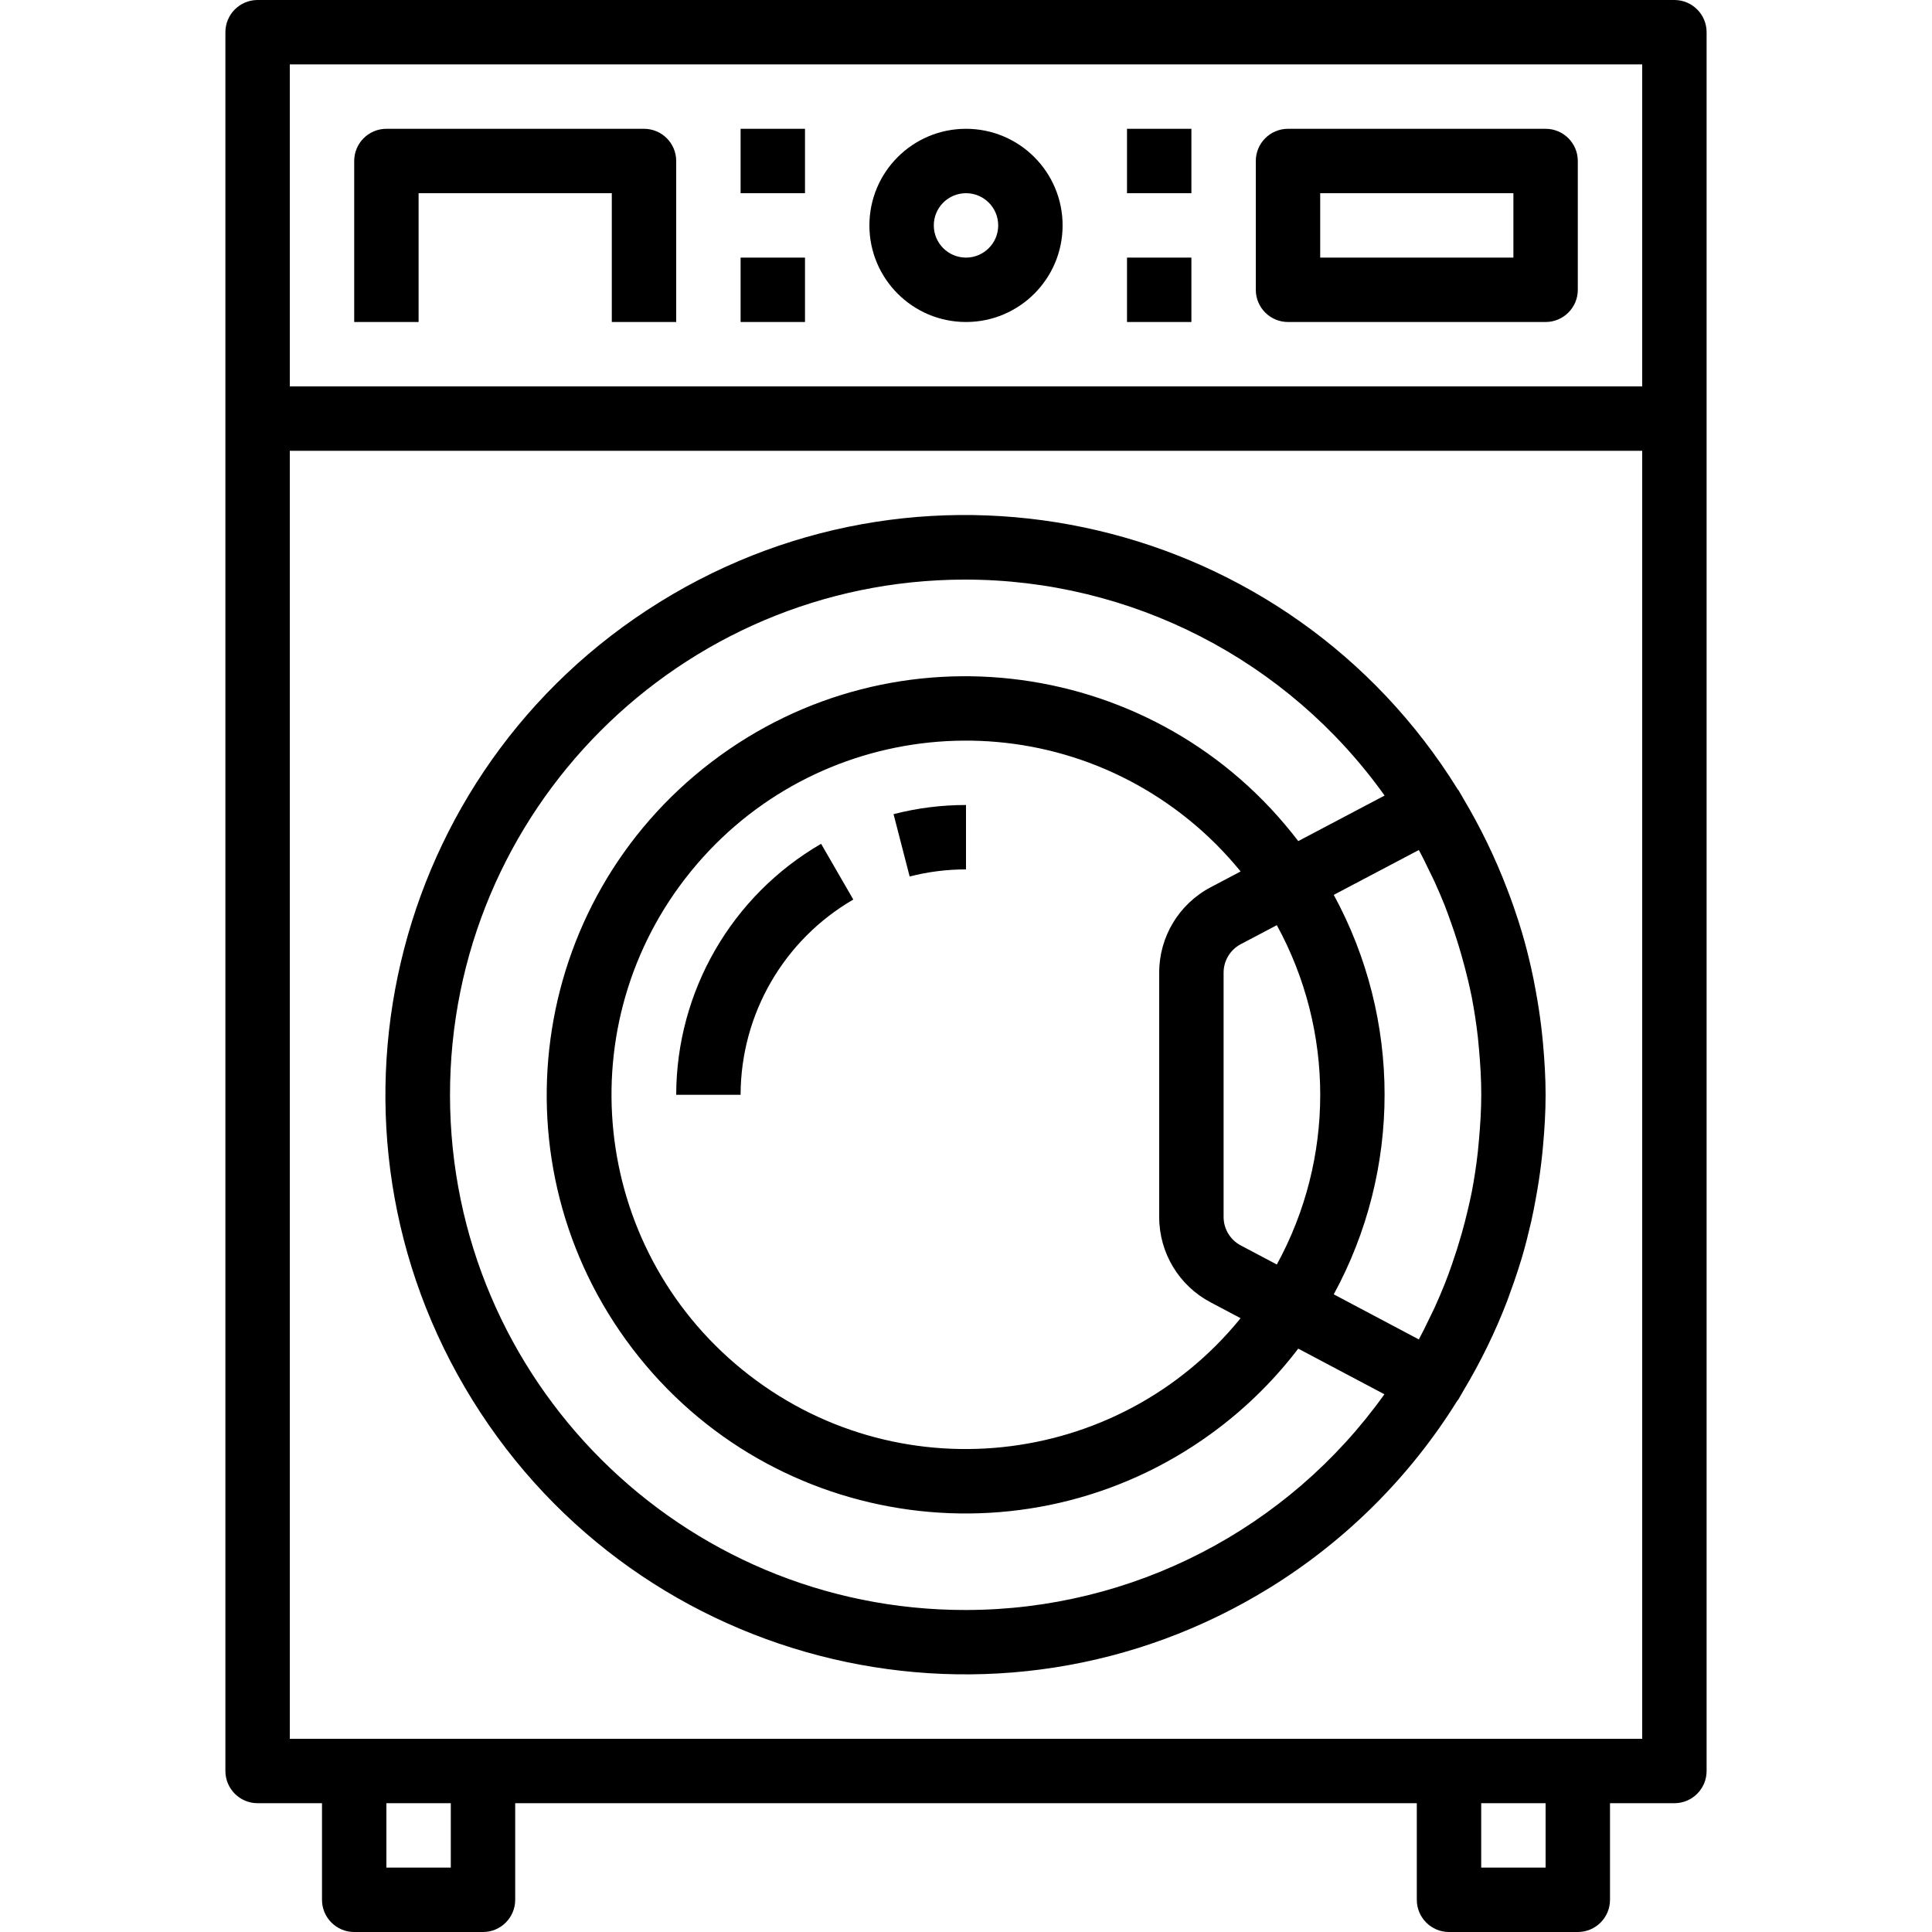 <?xml version="1.0" encoding="iso-8859-1"?>
<!-- Generator: Adobe Illustrator 19.0.0, SVG Export Plug-In . SVG Version: 6.00 Build 0)  -->
<svg version="1.1" id="Capa_1" xmlns="http://www.w3.org/2000/svg" xmlns:xlink="http://www.w3.org/1999/xlink" x="0px" y="0px"
	 viewBox="0 0 480 480" style="enable-background:new 0 0 480 480;" xml:space="preserve">
<g>
	<g>
		<path d="M416,0H64c-4.418,0-8,3.582-8,8v432c0,4.418,3.582,8,8,8h16v24c0,4.418,3.582,8,8,8h32c4.418,0,8-3.582,8-8v-24h224v24
			c0,4.418,3.582,8,8,8h32c4.418,0,8-3.582,8-8v-24h16c4.418,0,8-3.582,8-8V8C424,3.582,420.418,0,416,0z M112,464H96v-16h16V464z
			 M384,464h-16v-16h16V464z M408,432h-16H72V112h336V432z M408,96H72V16h336V96z"/>
	</g>
</g>
<g>
	<g>
		<path d="M383.352,259.216c-0.12-1.352-0.272-2.696-0.424-4.04c-0.368-3.072-0.837-6.125-1.408-9.16
			c-0.336-1.856-0.696-3.704-1.112-5.536c-0.664-2.936-1.4-5.848-2.256-8.736c-0.616-2.12-1.312-4.2-2.024-6.272
			c-0.552-1.6-1.136-3.2-1.736-4.736c-2.961-7.743-6.585-15.216-10.832-22.336c-0.408-0.672-0.76-1.376-1.176-2.048
			c-0.056-0.088-0.152-0.136-0.208-0.232c-41.892-67.601-130.654-88.442-198.255-46.549s-88.442,130.654-46.549,198.255
			c41.892,67.601,130.654,88.442,198.255,46.549c18.833-11.671,34.719-27.53,46.421-46.343c0.107-0.115,0.206-0.238,0.296-0.368
			c0.448-0.712,0.8-1.456,1.256-2.184c4.226-7.051,7.839-14.451,10.8-22.12c0.576-1.592,1.168-3.192,1.728-4.8
			c0.704-2.064,1.4-4.128,2.016-6.232c0.872-2.944,1.6-5.92,2.296-8.912c0.4-1.784,0.752-3.584,1.08-5.4
			c0.571-3.035,1.04-6.088,1.408-9.16c0.152-1.344,0.304-2.688,0.424-4.04c0.384-4.256,0.648-8.528,0.648-12.8
			C384,267.744,383.736,263.456,383.352,259.216z M240,400c-70.692,0.109-128.088-57.111-128.197-127.803
			S168.914,144.109,239.607,144c41.431-0.064,80.33,19.93,104.393,53.656l-21.456,11.312
			c-34.82-45.68-100.079-54.482-145.758-19.662c-45.68,34.82-54.483,100.078-19.662,145.758
			c34.82,45.68,100.079,54.482,145.758,19.662c7.405-5.644,14.018-12.257,19.662-19.662l21.408,11.336
			C319.987,380.001,281.272,399.963,240,400z M300.8,323.576l7.424,3.928c-30.65,37.718-86.073,43.448-123.791,12.799
			c-37.718-30.65-43.448-86.073-12.799-123.791c30.65-37.718,86.073-43.448,123.791-12.799c4.695,3.815,8.984,8.104,12.799,12.799
			l-7.408,3.912c-7.894,4.137-12.833,12.32-12.816,21.232V302.4C288.004,311.288,292.933,319.441,300.8,323.576z M304,302.4v-60.744
			c-0.001-2.97,1.644-5.696,4.272-7.08l8.952-4.72c14.378,26.262,14.378,58.042,0,84.304l-8.944-4.728
			C305.664,308.058,304.019,305.354,304,302.4z M367.424,283.432c-0.088,0.952-0.168,1.904-0.272,2.856
			c-0.384,3.408-0.899,6.776-1.544,10.104c-0.272,1.36-0.592,2.712-0.904,4.064c-0.48,2.088-1.024,4.152-1.6,6.2
			c-0.731,2.544-1.531,5.064-2.4,7.56c-0.568,1.6-1.144,3.248-1.776,4.8c-0.784,1.963-1.616,3.907-2.496,5.832
			c-0.44,0.96-0.912,1.904-1.376,2.848c-0.8,1.704-1.648,3.408-2.552,5.08l-21.136-11.2c16.838-30.94,16.838-68.308,0-99.248
			l21.136-11.144c0.92,1.68,1.744,3.4,2.576,5.12c0.448,0.912,0.904,1.816,1.32,2.736c0.896,1.952,1.741,3.923,2.536,5.912
			c0.584,1.48,1.112,3,1.648,4.504c0.928,2.608,1.768,5.24,2.52,7.896c0.568,2.008,1.104,4,1.6,6.08
			c0.32,1.384,0.648,2.76,0.92,4.152c0.64,3.312,1.155,6.667,1.544,10.064c0.104,0.952,0.184,1.912,0.272,2.864
			c0.336,3.768,0.576,7.568,0.576,11.424S367.76,279.656,367.424,283.432z"/>
	</g>
</g>
<g>
	<g>
		<path d="M240,32c-13.255,0-24,10.745-24,24s10.745,24,24,24s24-10.745,24-24S253.255,32,240,32z M240,64c-4.418,0-8-3.582-8-8
			s3.582-8,8-8s8,3.582,8,8S244.418,64,240,64z"/>
	</g>
</g>
<g>
	<g>
		<path d="M384,32h-64c-4.418,0-8,3.582-8,8v32c0,4.418,3.582,8,8,8h64c4.418,0,8-3.582,8-8V40C392,35.582,388.418,32,384,32z
			 M376,64h-48V48h48V64z"/>
	</g>
</g>
<g>
	<g>
		<rect x="184" y="32" width="16" height="16"/>
	</g>
</g>
<g>
	<g>
		<rect x="184" y="64" width="16" height="16"/>
	</g>
</g>
<g>
	<g>
		<rect x="280" y="32" width="16" height="16"/>
	</g>
</g>
<g>
	<g>
		<rect x="280" y="64" width="16" height="16"/>
	</g>
</g>
<g>
	<g>
		<path d="M160,32H96c-4.418,0-8,3.582-8,8v40h16V48h48v32h16V40C168,35.582,164.418,32,160,32z"/>
	</g>
</g>
<g>
	<g>
		<path d="M222,202.272l4,15.488c4.574-1.173,9.278-1.764,14-1.76v-16C233.928,199.995,227.88,200.758,222,202.272z"/>
	</g>
</g>
<g>
	<g>
		<path d="M204,209.64c-22.24,12.901-35.95,36.649-36,62.36h16c0.038-20.001,10.7-38.475,28-48.512L204,209.64z"/>
	</g>
</g>
<g>
</g>
<g>
</g>
<g>
</g>
<g>
</g>
<g>
</g>
<g>
</g>
<g>
</g>
<g>
</g>
<g>
</g>
<g>
</g>
<g>
</g>
<g>
</g>
<g>
</g>
<g>
</g>
<g>
</g>
</svg>
